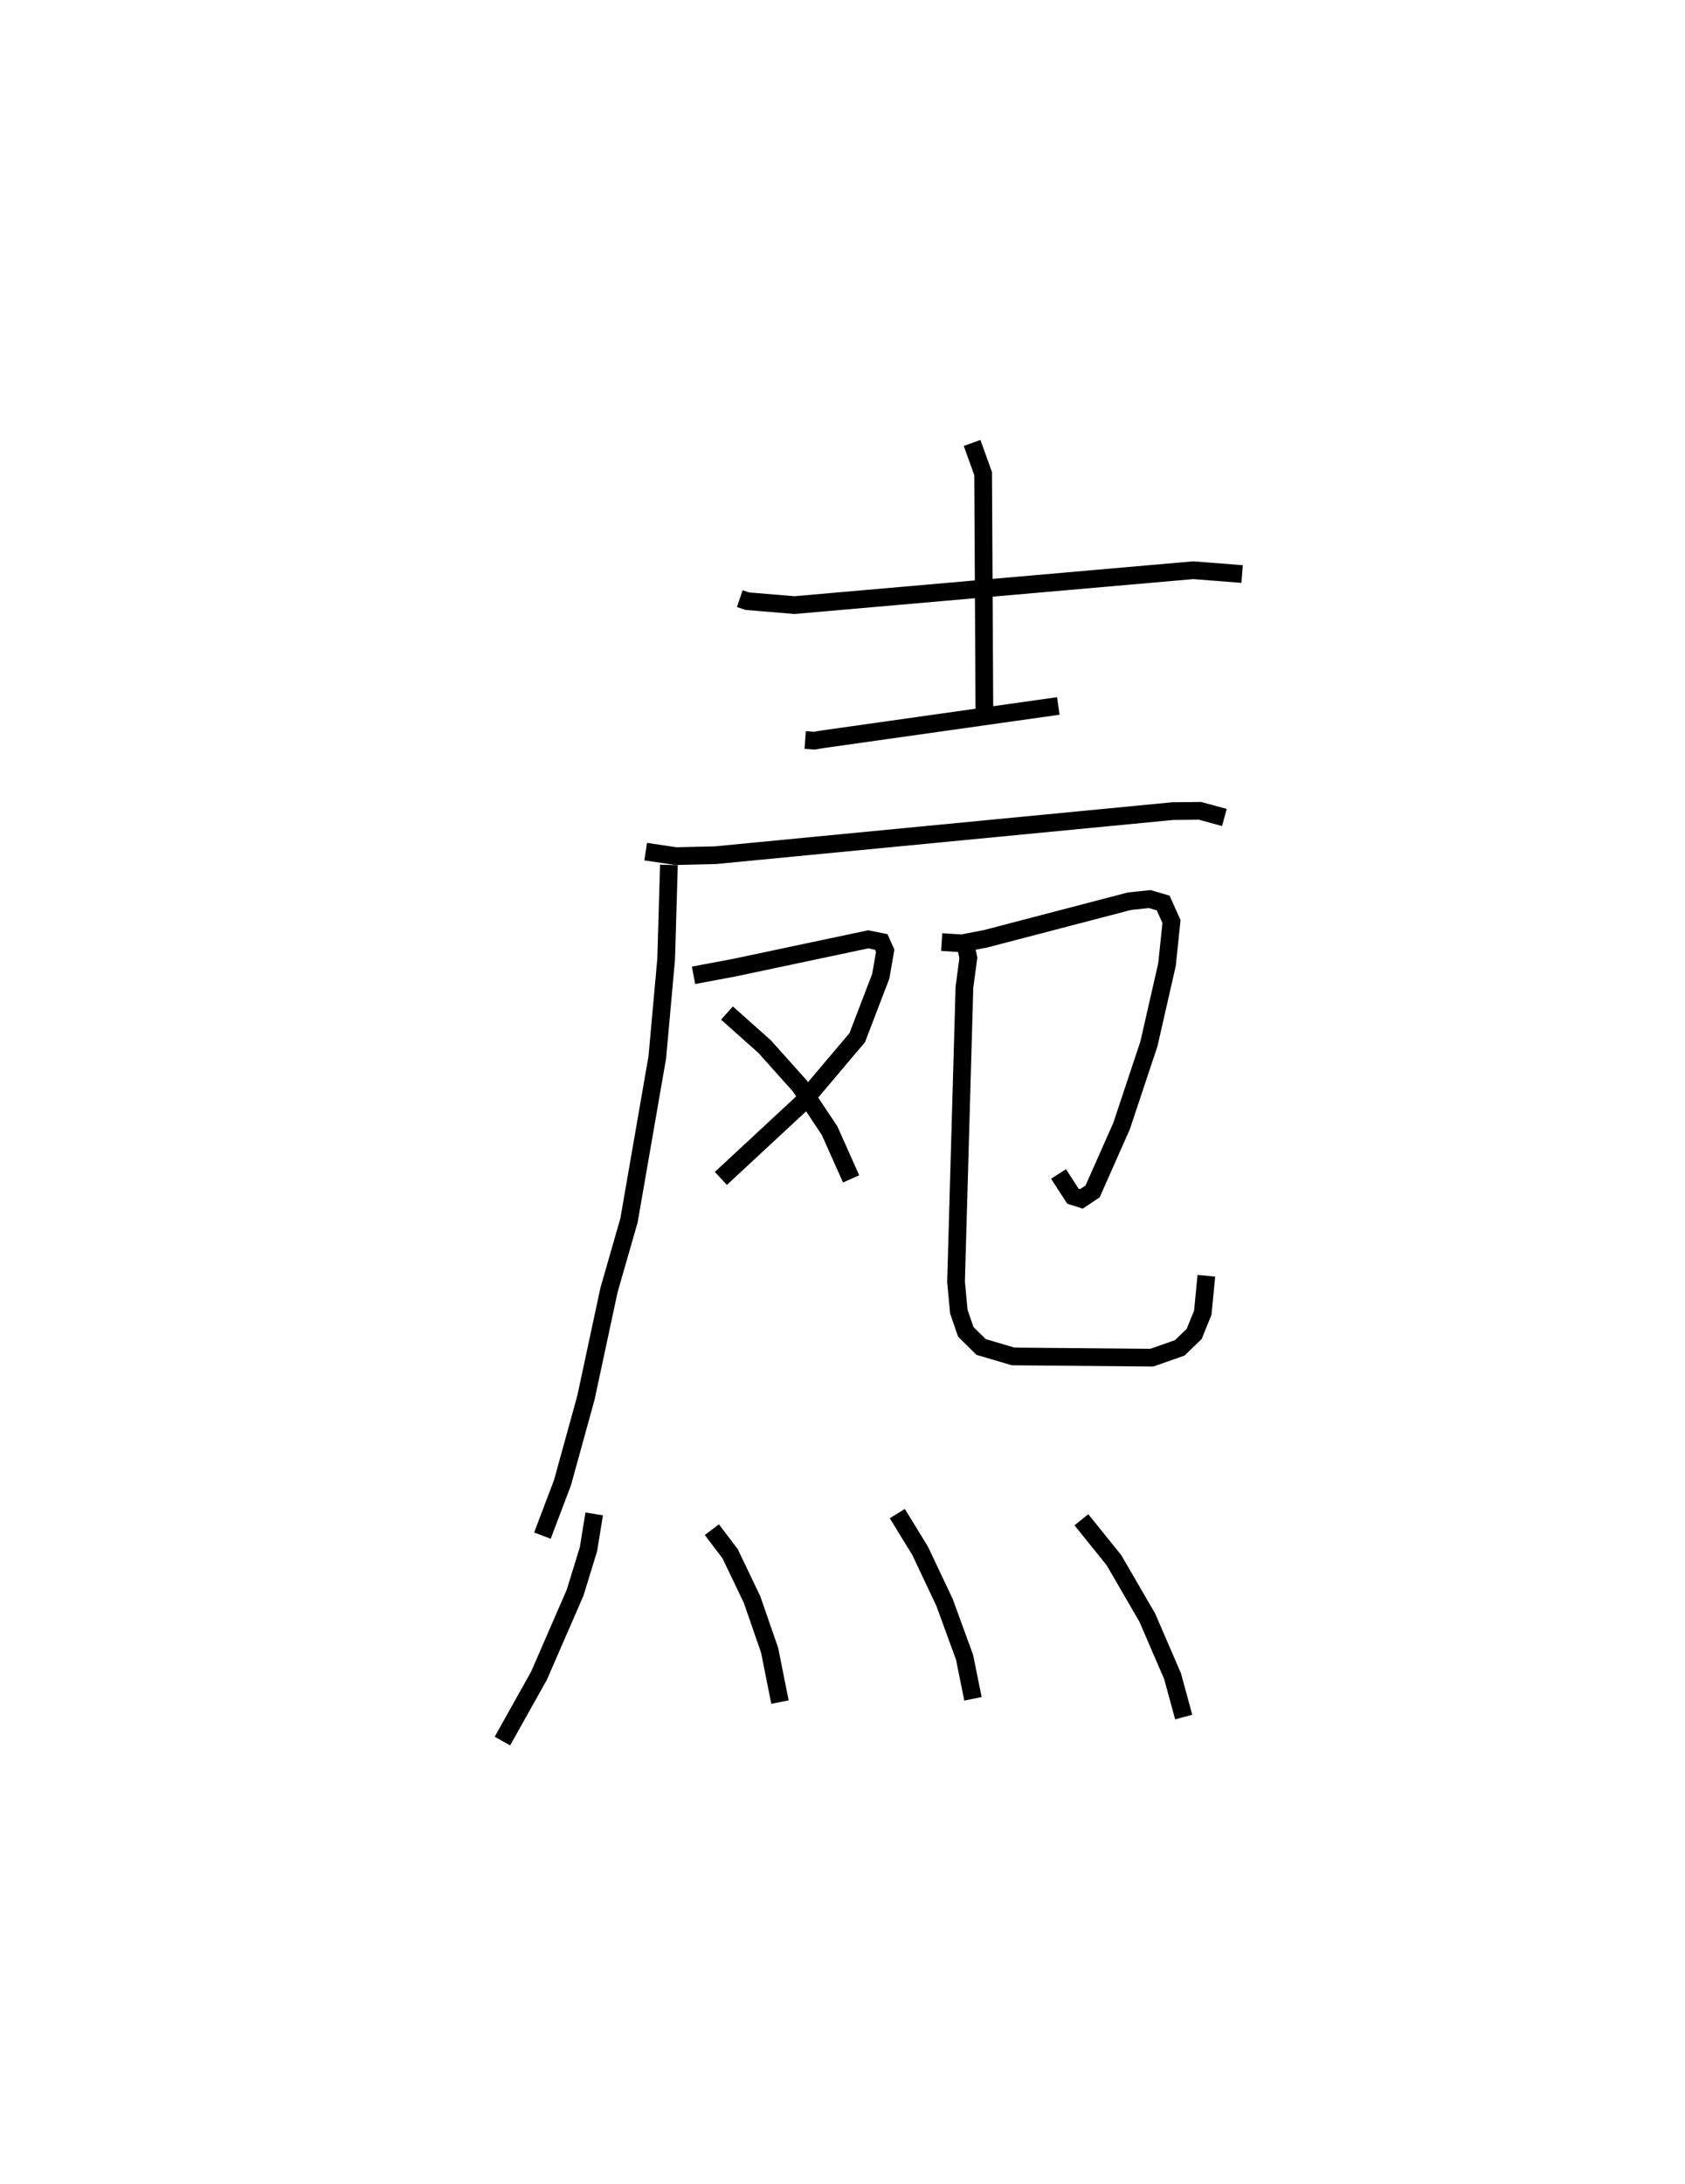 <?xml version="1.0" encoding="utf-8" ?>
<svg baseProfile="full" height="123.265" version="1.1" width="95.114" xmlns="http://www.w3.org/2000/svg" xmlns:ev="http://www.w3.org/2001/xml-events" xmlns:xlink="http://www.w3.org/1999/xlink"><defs /><rect fill="white" height="123.265" width="95.114" x="0" y="0" /><path d="M25,27.54 m0.0,0.0 m16.759,6.248 l0.428,0.144 2.659,0.221 l22.509,-1.969 2.759,0.216 m-15.242,-7.399 l0.623,1.73 0.074,13.966 m-10.118,1.071 l0.521,0.036 0.503,-0.084 l13.264,-1.875 m-23.292,8.222 l1.707,0.254 2.226,-0.052 l25.81,-2.488 1.547,-0.017 l1.376,0.376 m-31.354,2.677 l-0.156,5.316 -0.499,5.536 l-1.599,9.215 -1.129,3.93 l-1.303,6.081 -1.321,4.787 l-1.133,2.991 m8.529,-31.626 l2.269,-0.424 7.594,-1.607 l0.734,0.148 0.223,0.497 l-0.25,1.438 -1.33,3.469 l-3.133,3.705 -4.564,4.238 m0.345,-9.334 l2.128,1.898 1.997,2.232 l1.669,2.512 1.213,2.718 m5.114,-13.367 l1.142,0.074 1.343,-0.26 l8.115,-2.12 1.146,-0.119 l0.756,0.221 0.469,1.045 l-0.254,2.432 -1.018,4.467 l-1.546,4.646 -1.636,3.689 l-0.632,0.422 -0.478,-0.151 l-0.813,-1.257 m-5.28,-13.091 l0.19,0.897 -0.221,1.655 l-0.474,16.627 0.159,1.689 l0.391,1.133 0.864,0.855 l1.81,0.535 7.826,0.069 l1.576,-0.552 0.817,-0.789 l0.485,-1.196 0.202,-2.086 m-34.555,13.441 l-0.322,1.987 -0.756,2.461 l-2.038,4.686 -2.065,3.688 m11.823,-11.932 l1.03,1.358 1.238,2.583 l0.993,2.867 0.583,2.924 m6.623,-10.639 l1.291,2.103 1.376,2.912 l1.129,3.089 0.475,2.35 m6.121,-10.106 l1.839,2.283 1.88,3.241 l1.427,3.303 0.629,2.309 " fill="none" stroke="black" stroke-width="1" /></svg>